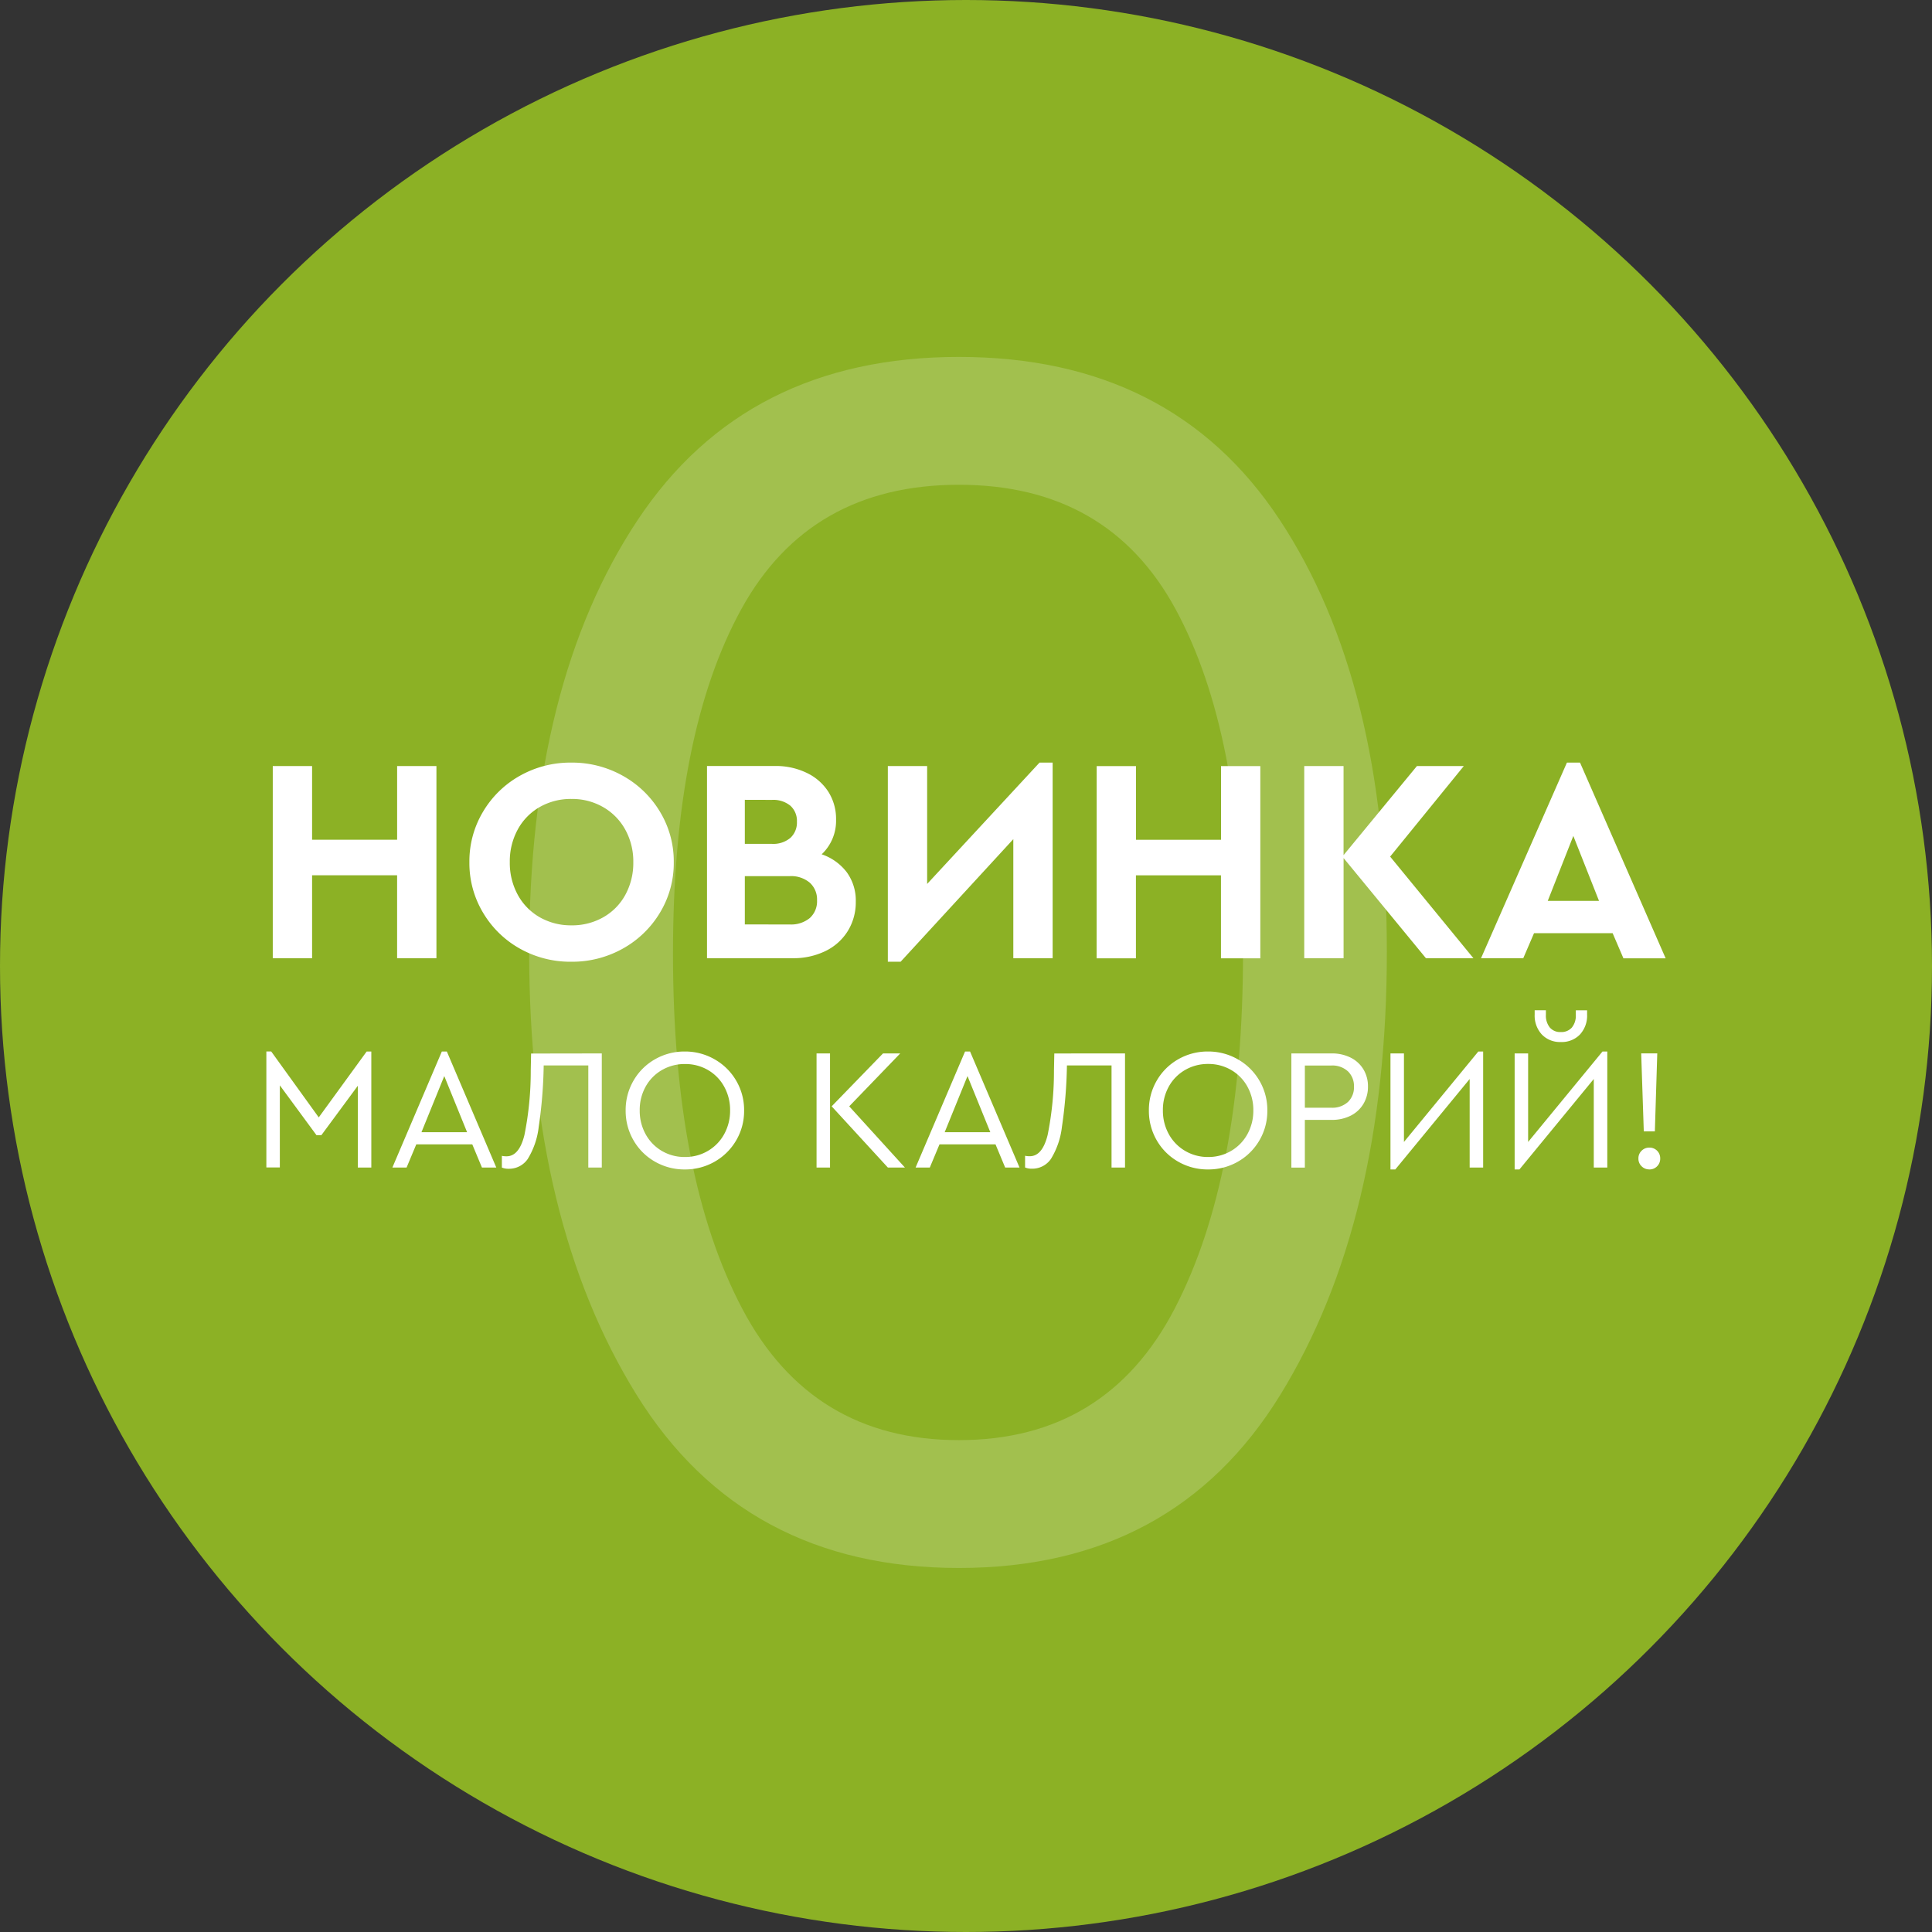 <svg xmlns="http://www.w3.org/2000/svg" width="136" height="136" viewBox="0 0 136 136">
  <rect x="0" y="0" width="136" height="136" fill="#333333" stroke="none"/>
  <g id="Сгруппировать_25669" data-name="Сгруппировать 25669" transform="translate(-151 -122)">
    <circle id="Эллипс_53" data-name="Эллипс 53" cx="68" cy="68" r="68" transform="translate(151 122)" fill="#8cb125"/>
    <path id="Контур_14094" data-name="Контур 14094" d="M2.432-21.258H5.2v5.186h5.986v-5.186h2.767v13.53H11.185v-5.842H5.2v5.842H2.432ZM23.444-7.482A7.233,7.233,0,0,1,19.836-8.4a6.961,6.961,0,0,1-2.6-2.532,6.793,6.793,0,0,1-.963-3.557,6.793,6.793,0,0,1,.963-3.557,6.961,6.961,0,0,1,2.6-2.532,7.233,7.233,0,0,1,3.608-.922,7.29,7.29,0,0,1,3.618.922,7.017,7.017,0,0,1,2.624,2.532,6.739,6.739,0,0,1,.974,3.557,6.739,6.739,0,0,1-.974,3.557A7.017,7.017,0,0,1,27.062-8.4,7.29,7.29,0,0,1,23.444-7.482Zm.021-2.562a4.43,4.43,0,0,0,2.224-.564,4.024,4.024,0,0,0,1.558-1.578,4.668,4.668,0,0,0,.564-2.306,4.626,4.626,0,0,0-.564-2.286,4.1,4.1,0,0,0-1.558-1.589,4.368,4.368,0,0,0-2.224-.574,4.414,4.414,0,0,0-2.234.564A4.045,4.045,0,0,0,19.682-16.8a4.668,4.668,0,0,0-.564,2.306,4.668,4.668,0,0,0,.564,2.306,4.045,4.045,0,0,0,1.548,1.578A4.414,4.414,0,0,0,23.465-10.045Zm17.609-5a3.72,3.72,0,0,1,1.763,1.261,3.378,3.378,0,0,1,.635,2.081,3.839,3.839,0,0,1-.564,2.06A3.78,3.78,0,0,1,41.33-8.231a5.131,5.131,0,0,1-2.306.5H33v-13.53h4.8a4.969,4.969,0,0,1,2.214.482,3.687,3.687,0,0,1,1.527,1.332,3.558,3.558,0,0,1,.543,1.958A3.236,3.236,0,0,1,41.074-15.047ZM35.662-18.88v3.1h1.906a1.864,1.864,0,0,0,1.3-.42,1.463,1.463,0,0,0,.461-1.138,1.431,1.431,0,0,0-.461-1.127,1.894,1.894,0,0,0-1.3-.41Zm3.157,8.774a2.068,2.068,0,0,0,1.414-.451,1.579,1.579,0,0,0,.512-1.25,1.586,1.586,0,0,0-.512-1.24,2.038,2.038,0,0,0-1.414-.461H35.662v3.4ZM57.33-21.5V-7.728H54.562v-8.384l-7.933,8.63h-.9V-21.258h2.767v8.3L56.407-21.5Zm3.1.246h2.767v5.186h5.986v-5.186h2.767v13.53H69.179v-5.842H63.193v5.842H60.425ZM83.61-7.728l-5.8-7.052v7.052H75.041v-13.53h2.767v6.273l5.166-6.273h3.3l-5.186,6.375,5.863,7.154ZM96.75-9.491H91.216l-.758,1.763H87.485L93.532-21.5h.922l6.027,13.776H97.509Zm-2.767-6.847-1.8,4.571h3.608Z" transform="translate(167.769 197.182)" fill="#fff"/>
    <path id="Контур_14095" data-name="Контур 14095" d="M9.117-14.381v8.167H8.168v-5.757L5.6-8.49H5.259L2.678-12v5.781H1.729v-8.167H2.07L5.417-9.744l3.372-4.637Zm7.108,6.536H12.282L11.6-6.214h-1l3.481-8.167h.353l3.481,8.167h-1.01Zm-1.972-4.808L12.647-8.7H15.86Zm11.088-1.594v8.033h-.949V-13.4h-3.14A33.136,33.136,0,0,1,20.9-9.068a5.5,5.5,0,0,1-.773,2.252,1.588,1.588,0,0,1-1.345.688,1.182,1.182,0,0,1-.475-.085v-.828a.469.469,0,0,0,.116.024,1.633,1.633,0,0,0,.213.012q.889,0,1.26-1.5a22.715,22.715,0,0,0,.444-4.534l.024-1.2ZM31.184-6.08a4.148,4.148,0,0,1-2.1-.548,4.035,4.035,0,0,1-1.509-1.5,4.112,4.112,0,0,1-.554-2.1,4.1,4.1,0,0,1,.554-2.106,4.049,4.049,0,0,1,1.509-1.5,4.148,4.148,0,0,1,2.1-.548,4.158,4.158,0,0,1,2.094.548,4.082,4.082,0,0,1,1.521,1.5,4.068,4.068,0,0,1,.56,2.106,4.068,4.068,0,0,1-.56,2.106,4.082,4.082,0,0,1-1.521,1.5A4.158,4.158,0,0,1,31.184-6.08Zm.012-.876a3.12,3.12,0,0,0,1.619-.432,3.076,3.076,0,0,0,1.144-1.181,3.4,3.4,0,0,0,.414-1.674,3.376,3.376,0,0,0-.414-1.661,3.032,3.032,0,0,0-1.144-1.175A3.154,3.154,0,0,0,31.2-13.5a3.177,3.177,0,0,0-1.631.426,3.044,3.044,0,0,0-1.144,1.168,3.366,3.366,0,0,0-.414,1.668,3.4,3.4,0,0,0,.414,1.674,3.076,3.076,0,0,0,1.144,1.181A3.142,3.142,0,0,0,31.2-6.956Zm9.263-7.291h.949v8.033h-.949Zm6.22,8.033h-1.2l-3.956-4.309,3.615-3.725H46.35l-3.591,3.725Zm6.378-1.631H49.113l-.682,1.631h-1l3.481-8.167h.353l3.481,8.167h-1.01Zm-1.972-4.808L49.478-8.7h3.213Zm11.088-1.594v8.033h-.949V-13.4h-3.14a33.136,33.136,0,0,1-.353,4.327,5.5,5.5,0,0,1-.773,2.252,1.588,1.588,0,0,1-1.345.688,1.182,1.182,0,0,1-.475-.085v-.828a.469.469,0,0,0,.116.024,1.633,1.633,0,0,0,.213.012q.889,0,1.26-1.5a22.714,22.714,0,0,0,.444-4.534l.024-1.2ZM68.016-6.08a4.148,4.148,0,0,1-2.1-.548,4.035,4.035,0,0,1-1.509-1.5,4.112,4.112,0,0,1-.554-2.1,4.1,4.1,0,0,1,.554-2.106,4.049,4.049,0,0,1,1.509-1.5,4.148,4.148,0,0,1,2.1-.548,4.158,4.158,0,0,1,2.094.548,4.082,4.082,0,0,1,1.521,1.5,4.068,4.068,0,0,1,.56,2.106,4.068,4.068,0,0,1-.56,2.106,4.082,4.082,0,0,1-1.521,1.5A4.158,4.158,0,0,1,68.016-6.08Zm.012-.876a3.12,3.12,0,0,0,1.619-.432,3.076,3.076,0,0,0,1.144-1.181,3.4,3.4,0,0,0,.414-1.674,3.376,3.376,0,0,0-.414-1.661,3.032,3.032,0,0,0-1.144-1.175,3.154,3.154,0,0,0-1.619-.426,3.177,3.177,0,0,0-1.631.426,3.044,3.044,0,0,0-1.144,1.168,3.366,3.366,0,0,0-.414,1.668,3.4,3.4,0,0,0,.414,1.674A3.076,3.076,0,0,0,66.4-7.388,3.142,3.142,0,0,0,68.028-6.956Zm5.855-7.291h2.824a2.923,2.923,0,0,1,1.357.3,2.181,2.181,0,0,1,.895.828,2.291,2.291,0,0,1,.316,1.2,2.347,2.347,0,0,1-.316,1.217,2.168,2.168,0,0,1-.895.834,2.923,2.923,0,0,1-1.357.3H74.832v3.359h-.949Zm2.8,3.822a1.633,1.633,0,0,0,1.187-.408,1.433,1.433,0,0,0,.42-1.077,1.438,1.438,0,0,0-.42-1.071,1.619,1.619,0,0,0-1.187-.414h-1.85v2.97Zm10.7-3.956v8.167h-.949v-6.232L81.2-6.08h-.341v-8.167h.949v6.232l5.234-6.366Zm8.739,0v8.167H95.17v-6.232L89.937-6.08H89.6v-8.167h.949v6.232l5.234-6.366Zm-3.274-.669a1.757,1.757,0,0,1-1.333-.529,1.952,1.952,0,0,1-.505-1.406v-.3H91.8v.316a1.34,1.34,0,0,0,.274.895.958.958,0,0,0,.773.323.986.986,0,0,0,.779-.316,1.316,1.316,0,0,0,.28-.9v-.316H94.7v.3a1.952,1.952,0,0,1-.505,1.406A1.772,1.772,0,0,1,92.846-15.05Zm5.66.8h1.132l-.17,5.489h-.779Zm.572,8.167a.749.749,0,0,1-.542-.219.733.733,0,0,1-.225-.548.733.733,0,0,1,.225-.548.749.749,0,0,1,.542-.219.743.743,0,0,1,.548.219.743.743,0,0,1,.219.548.743.743,0,0,1-.219.548A.743.743,0,0,1,99.077-6.08Z" transform="translate(168.021 210.401)" fill="#fff"/>
    <path id="Контур_14096" data-name="Контур 14096" d="M38.5,1.375q-15.125,0-22.688-12.188T8.25-42q0-18.875,7.625-30.375T38.5-83.875q15,0,22.563,11.438T68.625-42q0,19-7.5,31.188T38.5,1.375Zm0-9q10.375,0,15.187-9.25t4.813-25q0-15.5-4.75-24.25T38.5-74.875q-10.5,0-15.313,8.75t-4.813,24.25q0,15.75,4.875,25T38.5-7.625Z" transform="translate(180 231)" fill="#fff" opacity="0.19"/>
  </g>
</svg>
